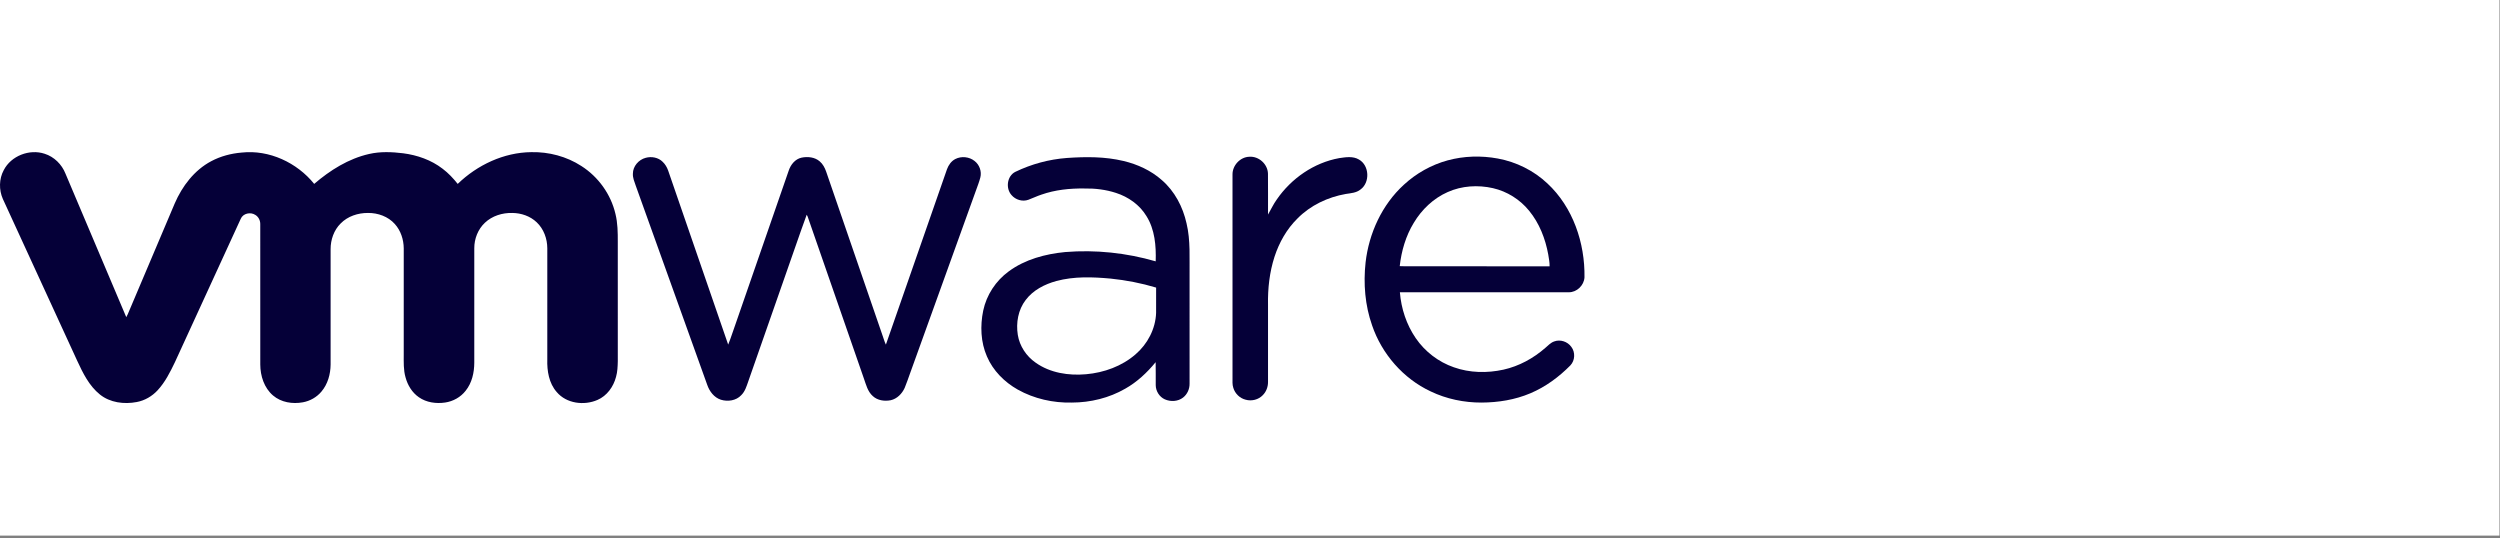<svg preserveAspectRatio="none" width="100%" height="100%" overflow="visible" style="display: block;" viewBox="0 0 288 62" fill="none" xmlns="http://www.w3.org/2000/svg">
<rect x="0" y="0" width="288" height="62" fill="#808080" stroke="none"/>
<g id="vmware.svg" clip-path="url(#clip0_1_365)">
<path id="Vector" d="M287.938 0H0V61.701H287.938V0Z" fill="white"/>
<path id="Vector_2" d="M0.431 19.601C1.275 17.95 3.396 17.133 5.143 17.713C6.236 18.058 7.122 18.937 7.54 19.997C9.872 25.513 12.216 31.024 14.547 36.54C14.611 36.422 14.672 36.303 14.726 36.18C16.518 31.932 18.324 27.689 20.125 23.444C20.987 21.448 22.382 19.602 24.332 18.571C25.417 17.992 26.63 17.675 27.85 17.575C31.009 17.23 34.222 18.736 36.194 21.185C38.027 19.613 40.143 18.277 42.522 17.738C43.809 17.441 45.145 17.499 46.446 17.658C48.073 17.869 49.681 18.43 50.988 19.439C51.648 19.934 52.215 20.542 52.728 21.186C54.987 19.002 58.038 17.56 61.208 17.527C63.228 17.484 65.271 18.021 66.971 19.123C68.928 20.369 70.376 22.386 70.902 24.649C71.16 25.693 71.172 26.776 71.169 27.844C71.169 32.429 71.168 37.014 71.17 41.599C71.157 42.21 71.135 42.829 70.966 43.42C70.672 44.552 69.921 45.603 68.827 46.073C67.287 46.745 65.257 46.493 64.138 45.167C63.236 44.148 63.009 42.727 63.048 41.409C63.05 37.143 63.048 32.877 63.049 28.611C63.048 27.504 62.641 26.373 61.825 25.606C61.079 24.893 60.039 24.54 59.016 24.533C57.879 24.504 56.703 24.864 55.867 25.655C55.062 26.405 54.631 27.512 54.638 28.605C54.638 33 54.639 37.394 54.637 41.788C54.632 42.927 54.369 44.112 53.642 45.015C53.068 45.755 52.194 46.24 51.27 46.373C50.239 46.523 49.125 46.372 48.258 45.765C47.478 45.231 46.961 44.377 46.719 43.474C46.47 42.618 46.511 41.717 46.51 40.835C46.51 36.759 46.509 32.684 46.511 28.608C46.502 27.595 46.168 26.562 45.482 25.804C44.712 24.939 43.533 24.52 42.392 24.532C41.242 24.523 40.055 24.911 39.241 25.745C38.462 26.514 38.084 27.622 38.086 28.704C38.086 33.13 38.085 37.558 38.086 41.984C38.079 43.102 37.76 44.254 37.025 45.116C36.486 45.76 35.716 46.195 34.892 46.345C33.71 46.564 32.39 46.362 31.456 45.561C30.429 44.688 29.988 43.302 29.984 41.987C29.98 36.602 29.984 31.217 29.982 25.833C29.993 25.412 29.788 24.986 29.424 24.764C28.87 24.391 27.995 24.571 27.73 25.214C25.204 30.716 22.675 36.216 20.153 41.72C19.604 42.865 19.024 44.025 18.153 44.965C17.519 45.65 16.674 46.143 15.752 46.314C14.304 46.591 12.687 46.393 11.509 45.447C10.265 44.447 9.548 42.974 8.892 41.556C6.038 35.34 3.175 29.128 0.325 22.911C-0.131 21.865 -0.117 20.611 0.431 19.601Z" fill="#050038"/>
<path id="Vector_3" d="M166.767 18.475C168.645 17.964 170.637 17.909 172.549 18.262C174.67 18.653 176.683 19.647 178.255 21.127C181.206 23.866 182.595 27.987 182.532 31.953C182.481 32.876 181.644 33.687 180.714 33.669C174.232 33.67 167.749 33.668 161.267 33.669C161.415 35.547 162.026 37.406 163.097 38.962C164.156 40.505 165.712 41.701 167.481 42.311C169.307 42.962 171.316 42.998 173.199 42.584C174.992 42.185 176.652 41.276 178.029 40.069C178.345 39.799 178.636 39.474 179.041 39.335C179.741 39.067 180.585 39.354 181.017 39.959C181.489 40.574 181.448 41.522 180.912 42.087C179.59 43.428 178.042 44.572 176.3 45.306C174.529 46.059 172.595 46.366 170.677 46.376C168.659 46.382 166.629 45.964 164.808 45.087C161.648 43.608 159.189 40.777 158.066 37.486C157.248 35.171 157.049 32.666 157.315 30.235C157.699 26.867 159.208 23.582 161.727 21.28C163.154 19.964 164.893 18.987 166.767 18.475ZM166.774 22.125C165.135 22.848 163.783 24.138 162.868 25.669C161.946 27.176 161.442 28.912 161.249 30.66C161.716 30.692 162.185 30.669 162.654 30.676C167.941 30.678 173.228 30.671 178.514 30.679C178.523 30.22 178.429 29.769 178.358 29.319C178.028 27.501 177.334 25.715 176.154 24.277C175.105 22.981 173.616 22.049 171.991 21.676C170.263 21.285 168.4 21.395 166.774 22.125Z" fill="#050038"/>
<path id="Vector_4" d="M74.387 18.18C75.056 17.995 75.839 18.138 76.338 18.64C76.628 18.913 76.834 19.265 76.968 19.638C79.28 26.323 81.584 33.01 83.886 39.698C84.217 38.903 84.457 38.071 84.758 37.263C86.787 31.389 88.822 25.518 90.862 19.648C91.089 18.968 91.6 18.324 92.329 18.164C93.045 18.015 93.869 18.095 94.437 18.595C94.796 18.9 95.019 19.328 95.172 19.766C97.346 26.071 99.512 32.38 101.682 38.688C101.81 39.023 101.893 39.377 102.055 39.699C104.395 32.959 106.745 26.222 109.096 19.487C109.275 19.007 109.591 18.555 110.057 18.318C110.753 17.963 111.651 18.054 112.263 18.54C112.832 18.971 113.113 19.747 112.936 20.441C112.806 20.952 112.608 21.442 112.433 21.938C109.902 28.986 107.351 36.028 104.816 43.074C104.615 43.61 104.443 44.157 104.219 44.684C103.916 45.353 103.342 45.945 102.606 46.107C101.898 46.245 101.094 46.137 100.549 45.63C99.953 45.11 99.772 44.311 99.517 43.597C97.364 37.379 95.199 31.165 93.041 24.948C93.014 24.895 92.96 24.788 92.933 24.735C92.079 27.069 91.288 29.427 90.456 31.769C89.035 35.823 87.617 39.878 86.201 43.935C86.005 44.496 85.829 45.099 85.388 45.527C84.805 46.157 83.837 46.295 83.043 46.047C82.269 45.798 81.736 45.092 81.478 44.349C78.734 36.688 75.974 29.034 73.232 21.373C73.08 20.931 72.885 20.486 72.909 20.011C72.904 19.157 73.576 18.389 74.387 18.18Z" fill="#050038"/>
<path id="Vector_5" d="M122.909 18.198C125.084 18.047 127.3 18.033 129.432 18.546C131.04 18.929 132.594 19.638 133.837 20.742C135.321 22.019 136.267 23.833 136.689 25.728C137.165 27.705 137.012 29.748 137.038 31.76C137.038 35.901 137.036 40.042 137.039 44.184C137.053 44.8 136.779 45.425 136.286 45.802C135.699 46.258 134.857 46.3 134.189 46.004C133.561 45.725 133.147 45.056 133.14 44.374C133.131 43.49 133.155 42.607 133.13 41.723C132.143 42.927 130.99 44.01 129.627 44.777C127.772 45.85 125.622 46.37 123.485 46.376C121.325 46.429 119.134 45.94 117.243 44.88C115.708 44.015 114.394 42.697 113.696 41.064C112.973 39.414 112.906 37.536 113.265 35.788C113.643 33.982 114.719 32.347 116.208 31.262C118.088 29.876 120.421 29.258 122.716 29.036C126.215 28.752 129.764 29.127 133.135 30.106C133.195 28.326 133.04 26.443 132.073 24.897C131.292 23.599 129.986 22.679 128.557 22.222C127.386 21.84 126.147 21.692 124.919 21.715C123.247 21.69 121.553 21.866 119.968 22.422C119.455 22.59 118.97 22.83 118.465 23.015C117.786 23.262 116.991 23.018 116.53 22.476C115.832 21.705 116.003 20.278 116.962 19.798C118.822 18.901 120.849 18.351 122.909 18.198ZM121.692 32.374C120.345 32.742 119.016 33.419 118.161 34.556C117.289 35.684 117.029 37.194 117.251 38.58C117.457 39.867 118.231 41.032 119.298 41.773C120.968 42.966 123.11 43.292 125.118 43.112C127.186 42.93 129.244 42.188 130.821 40.814C132.203 39.627 133.118 37.881 133.183 36.049C133.194 35.076 133.187 34.103 133.185 33.13C131.479 32.616 129.723 32.277 127.952 32.095C125.869 31.903 123.731 31.824 121.692 32.374Z" fill="#050038"/>
<path id="Vector_6" d="M141.985 20.106C141.969 19.055 142.875 18.08 143.932 18.058C145.025 17.983 146.046 18.915 146.07 20.011C146.087 21.579 146.07 23.148 146.076 24.717C146.414 24.137 146.693 23.523 147.088 22.976C148.757 20.553 151.37 18.74 154.283 18.215C155.031 18.108 155.864 17.966 156.55 18.377C157.756 19.056 157.846 21.017 156.734 21.827C156.255 22.22 155.622 22.253 155.039 22.344C152.962 22.708 150.96 23.656 149.471 25.167C148.232 26.382 147.358 27.937 146.823 29.581C146.248 31.359 146.041 33.241 146.076 35.104C146.076 38.066 146.075 41.027 146.076 43.988C146.083 44.552 145.876 45.126 145.471 45.526C144.978 46.045 144.188 46.24 143.503 46.047C142.831 45.886 142.274 45.343 142.079 44.684C141.948 44.306 141.99 43.902 141.986 43.51C141.986 35.709 141.987 27.908 141.985 20.106Z" fill="#050038"/>
</g>
<defs>
<clipPath id="clip0_1_365">
<rect width="287.938" height="61.701" fill="white"/>
</clipPath>
</defs>
</svg>
